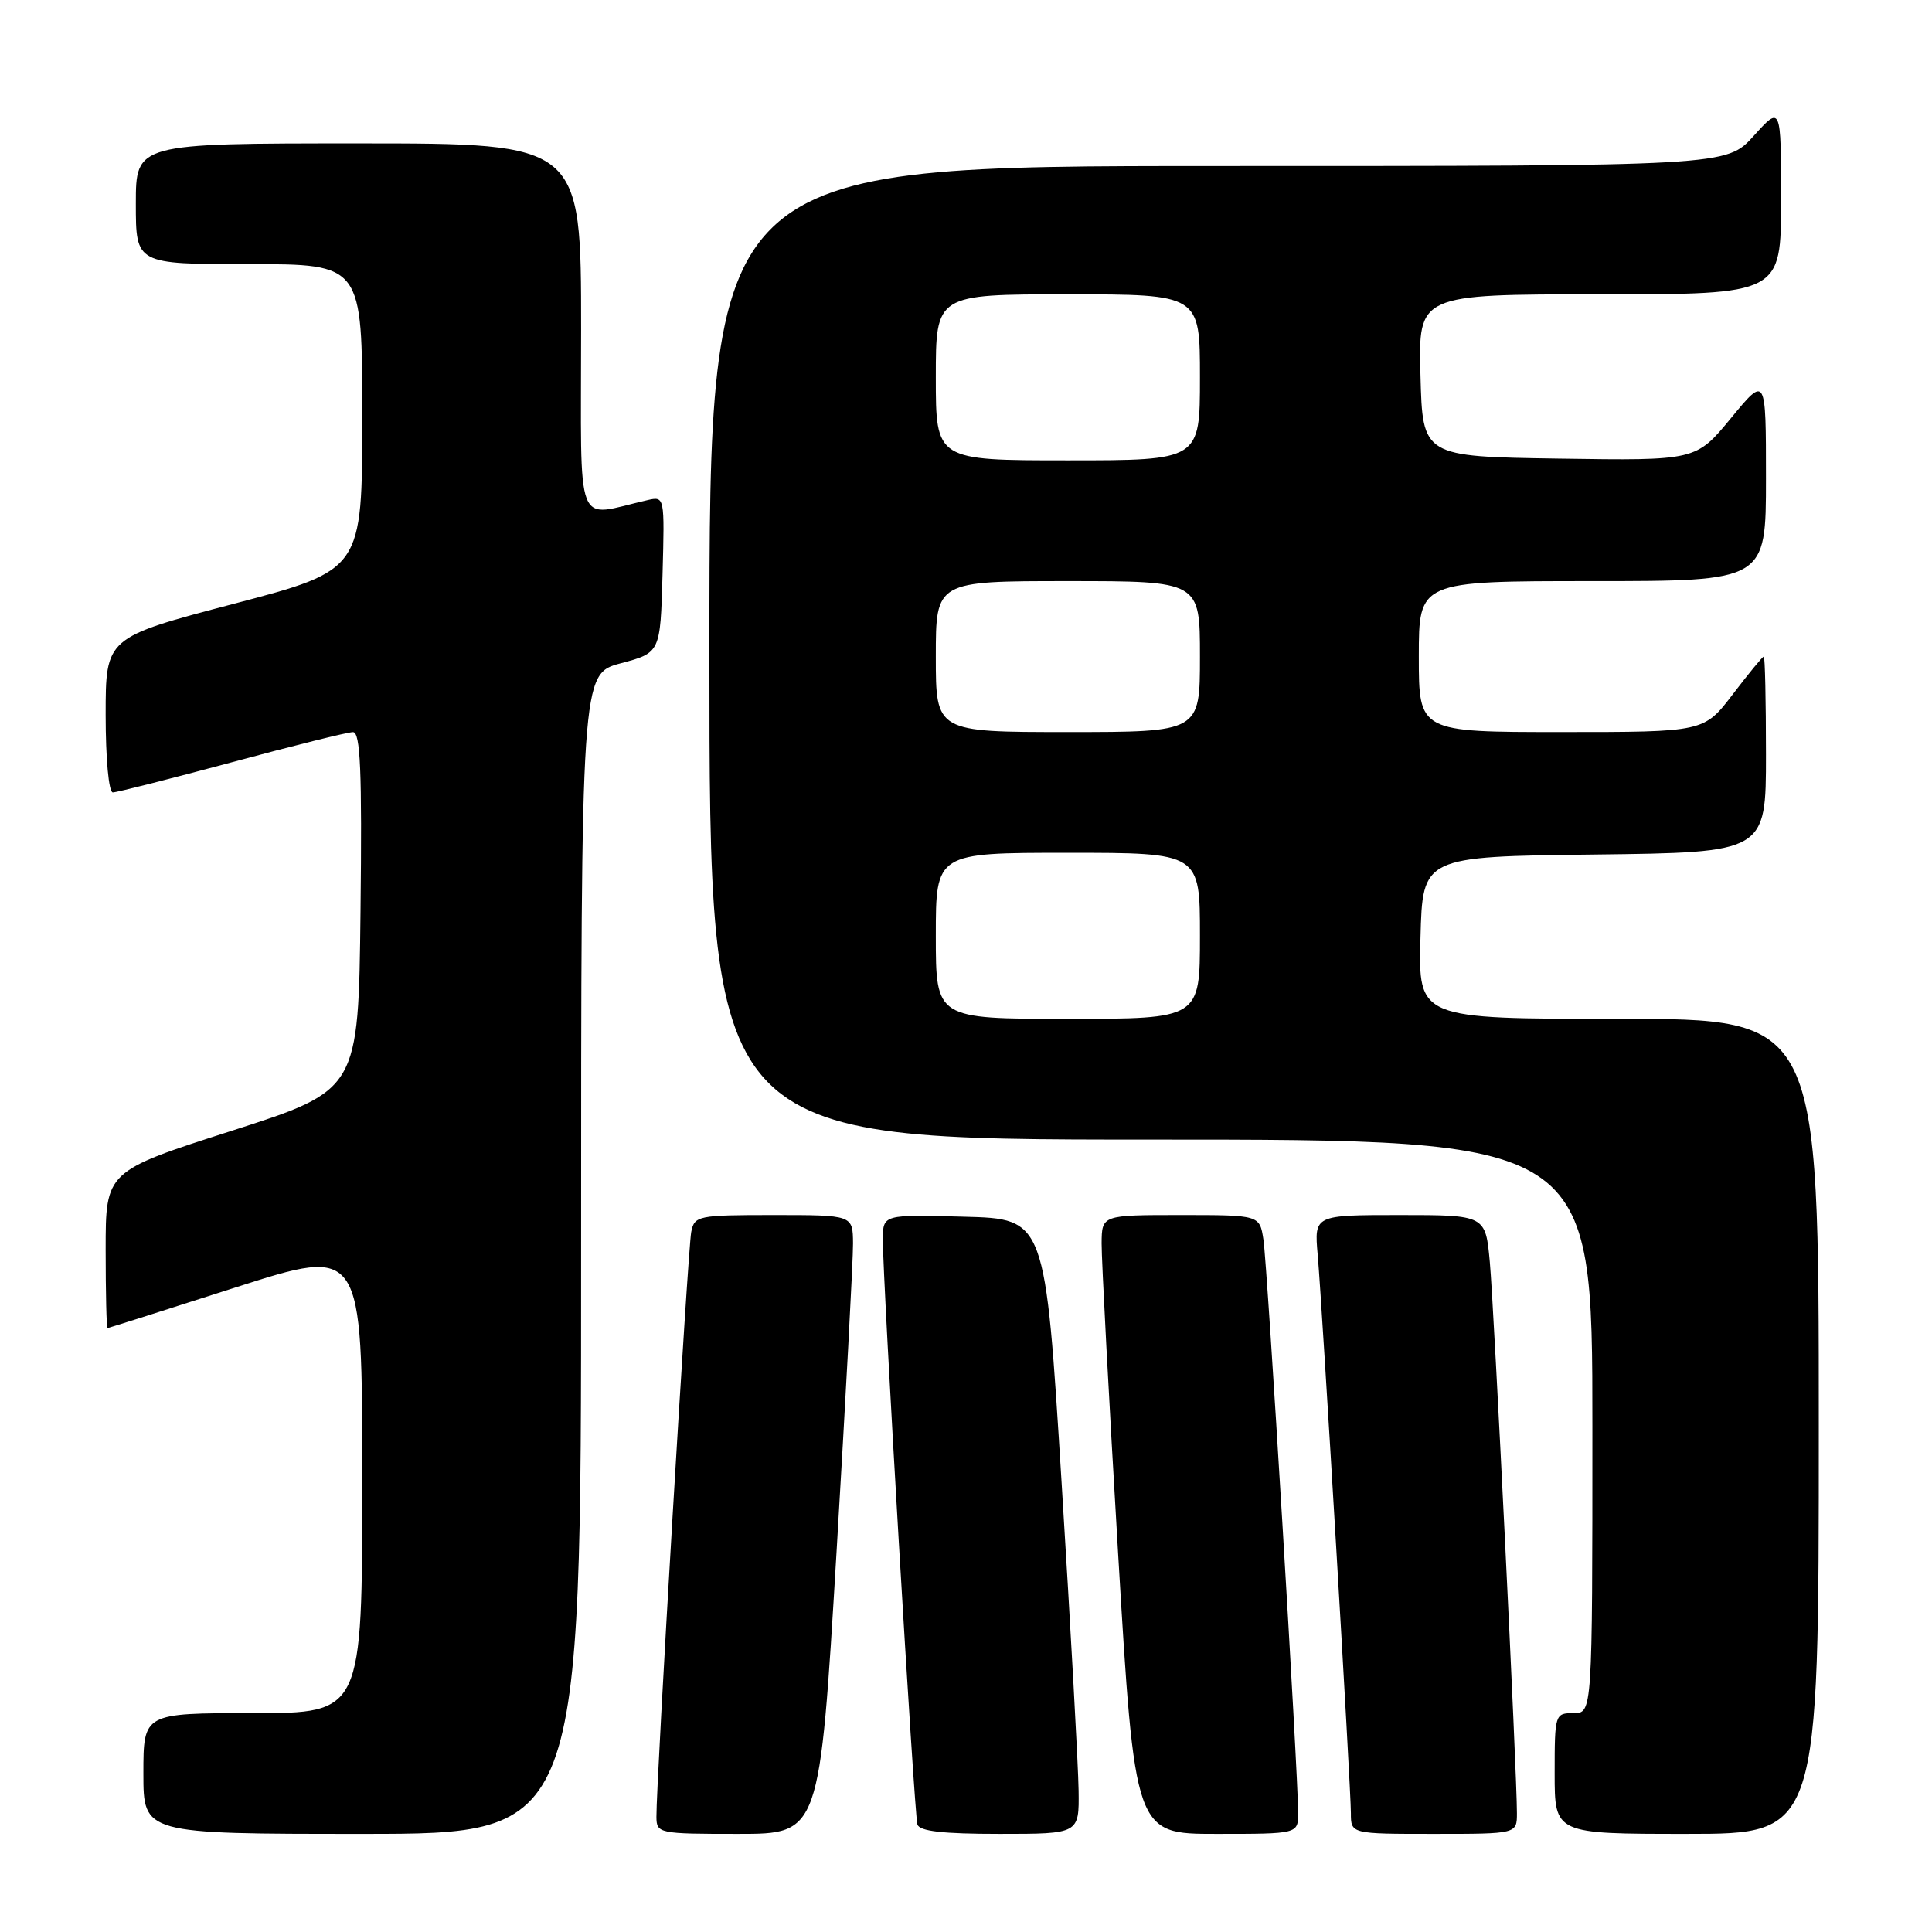<?xml version="1.0" encoding="UTF-8" standalone="no"?>
<!DOCTYPE svg PUBLIC "-//W3C//DTD SVG 1.1//EN" "http://www.w3.org/Graphics/SVG/1.1/DTD/svg11.dtd" >
<svg xmlns="http://www.w3.org/2000/svg" xmlns:xlink="http://www.w3.org/1999/xlink" version="1.1" viewBox="0 0 256 256">
 <g >
 <path fill="currentColor"
d=" M 77.00 166.14 C 77.00 89.29 77.00 89.29 82.25 87.89 C 87.50 86.49 87.50 86.49 87.79 76.12 C 88.07 65.77 88.07 65.75 85.79 66.27 C 76.03 68.48 77.00 70.99 77.00 43.62 C 77.00 19.00 77.00 19.00 47.50 19.00 C 18.00 19.00 18.00 19.00 18.00 27.00 C 18.00 35.00 18.00 35.00 33.00 35.00 C 48.00 35.00 48.00 35.00 48.00 55.26 C 48.00 75.53 48.00 75.53 31.00 80.00 C 14.00 84.47 14.00 84.47 14.00 94.74 C 14.00 100.52 14.41 105.00 14.95 105.00 C 15.47 105.00 22.55 103.20 30.70 101.01 C 38.84 98.81 46.07 97.01 46.77 97.01 C 47.76 97.00 47.98 102.09 47.77 120.72 C 47.50 144.44 47.50 144.44 30.75 149.82 C 14.00 155.19 14.00 155.19 14.00 165.60 C 14.00 171.32 14.11 175.99 14.25 175.98 C 14.39 175.97 22.04 173.54 31.25 170.58 C 48.00 165.21 48.00 165.21 48.00 196.10 C 48.00 227.00 48.00 227.00 33.50 227.00 C 19.00 227.00 19.00 227.00 19.00 235.00 C 19.00 243.00 19.00 243.00 48.00 243.00 C 77.00 243.00 77.00 243.00 77.00 166.14 Z  M 110.84 205.75 C 112.06 185.26 113.05 166.81 113.03 164.75 C 113.00 161.00 113.00 161.00 102.52 161.00 C 92.45 161.00 92.02 161.09 91.59 163.25 C 91.15 165.45 86.94 236.30 86.98 240.75 C 87.00 242.94 87.27 243.00 97.81 243.00 C 108.61 243.00 108.61 243.00 110.84 205.75 Z  M 142.92 237.25 C 142.88 234.09 141.87 215.75 140.67 196.50 C 138.50 161.50 138.50 161.50 127.75 161.22 C 117.00 160.93 117.00 160.93 116.98 164.22 C 116.95 169.38 121.14 240.35 121.56 241.75 C 121.83 242.65 124.91 243.00 132.47 243.00 C 143.00 243.00 143.00 243.00 142.92 237.25 Z  M 172.01 240.25 C 172.03 235.36 167.93 167.60 167.41 164.25 C 166.91 161.00 166.91 161.00 156.45 161.00 C 146.00 161.00 146.00 161.00 145.97 164.75 C 145.95 166.81 146.93 185.26 148.15 205.75 C 150.37 243.00 150.37 243.00 161.18 243.00 C 172.00 243.00 172.00 243.00 172.01 240.25 Z  M 201.00 240.25 C 201.01 235.10 197.98 173.53 197.41 167.25 C 196.84 161.00 196.84 161.00 185.49 161.00 C 174.14 161.00 174.14 161.00 174.60 166.25 C 175.24 173.70 179.00 236.94 179.00 240.25 C 179.00 243.00 179.00 243.00 190.00 243.00 C 201.00 243.00 201.00 243.00 201.00 240.25 Z  M 241.00 189.00 C 241.00 135.00 241.00 135.00 214.47 135.00 C 187.93 135.00 187.93 135.00 188.22 124.25 C 188.50 113.50 188.50 113.50 211.25 113.23 C 234.00 112.96 234.00 112.96 234.00 99.98 C 234.00 92.84 233.87 87.00 233.71 87.00 C 233.54 87.00 231.70 89.25 229.60 92.00 C 225.78 97.00 225.78 97.00 206.89 97.00 C 188.00 97.00 188.00 97.00 188.00 87.00 C 188.00 77.00 188.00 77.00 211.00 77.00 C 234.00 77.00 234.00 77.00 234.00 63.39 C 234.00 49.77 234.00 49.77 229.36 55.41 C 224.72 61.04 224.72 61.04 206.61 60.77 C 188.50 60.50 188.50 60.50 188.22 49.75 C 187.93 39.00 187.93 39.00 211.97 39.00 C 236.00 39.00 236.00 39.00 236.00 26.50 C 236.00 13.99 236.00 13.99 232.38 18.00 C 228.77 22.00 228.77 22.00 161.38 22.00 C 94.00 22.00 94.00 22.00 94.00 86.50 C 94.00 151.00 94.00 151.00 152.50 151.00 C 211.00 151.00 211.00 151.00 211.00 189.00 C 211.00 227.00 211.00 227.00 208.50 227.00 C 206.04 227.00 206.00 227.13 206.00 235.00 C 206.00 243.00 206.00 243.00 223.50 243.00 C 241.00 243.00 241.00 243.00 241.00 189.00 Z  M 124.00 124.00 C 124.00 113.00 124.00 113.00 141.50 113.00 C 159.00 113.00 159.00 113.00 159.00 124.00 C 159.00 135.00 159.00 135.00 141.50 135.00 C 124.00 135.00 124.00 135.00 124.00 124.00 Z  M 124.00 87.00 C 124.00 77.00 124.00 77.00 141.50 77.00 C 159.00 77.00 159.00 77.00 159.00 87.00 C 159.00 97.00 159.00 97.00 141.50 97.00 C 124.00 97.00 124.00 97.00 124.00 87.00 Z  M 124.00 50.00 C 124.00 39.00 124.00 39.00 141.50 39.00 C 159.00 39.00 159.00 39.00 159.00 50.00 C 159.00 61.00 159.00 61.00 141.50 61.00 C 124.00 61.00 124.00 61.00 124.00 50.00 Z "/>
</g>
</svg>